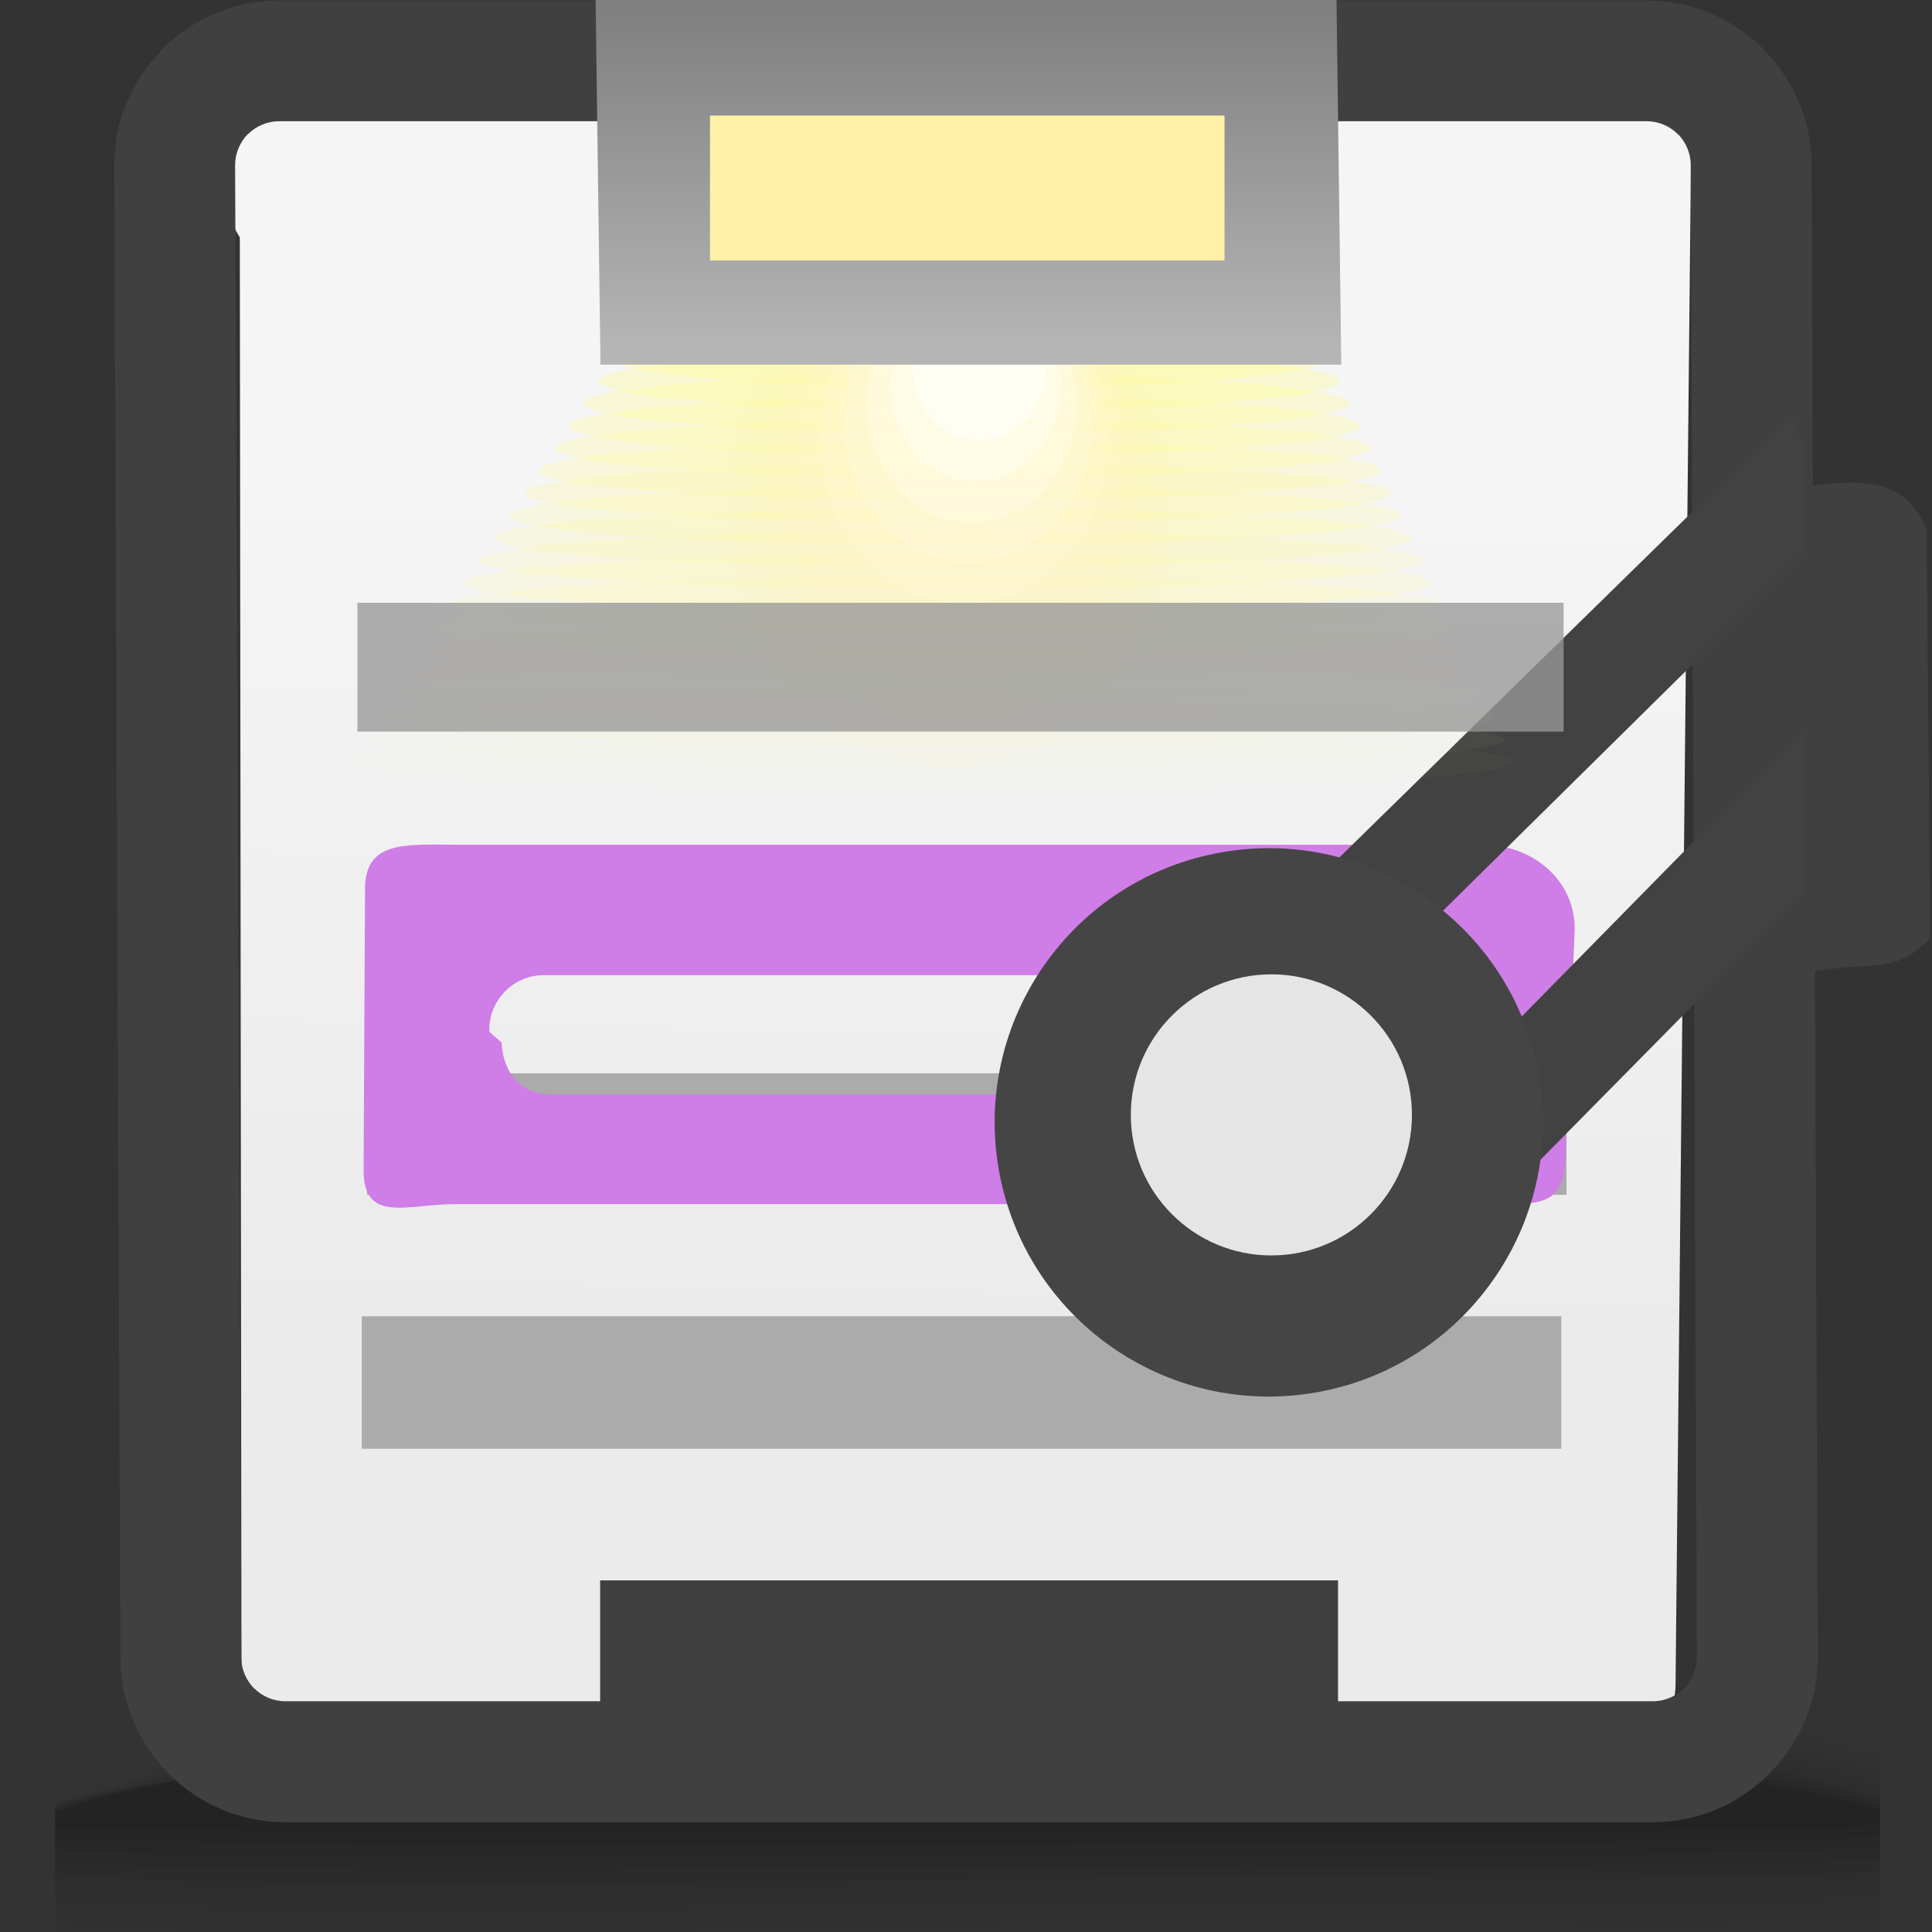 <?xml version="1.0" encoding="UTF-8"?>
<!DOCTYPE svg PUBLIC "-//W3C//DTD SVG 1.1//EN" "http://www.w3.org/Graphics/SVG/1.1/DTD/svg11.dtd">
<!-- Creator: CorelDRAW -->
<svg xmlns="http://www.w3.org/2000/svg" xml:space="preserve" width="16px" height="16px" style="shape-rendering:geometricPrecision; text-rendering:geometricPrecision; image-rendering:optimizeQuality; fill-rule:evenodd; clip-rule:evenodd"
viewBox="0 0 16 16"
 xmlns:xlink="http://www.w3.org/1999/xlink">
 <rect x="0" y="0" width="16" height="16" fill="#333333" stroke="none"/>
 <defs>
  <style type="text/css">
   <![CDATA[
    .fil22 {fill:#E5E5E5}
    .fil16 {fill:#404040}
    .fil20 {fill:#424242}
    .fil21 {fill:#454545}
    .fil58 {fill:#FFF2A6}
    .fil19 {fill:#CE7EE6}
    .fil17 {fill:#404040;fill-rule:nonzero}
    .fil0 {fill:black;fill-opacity:0}
    .fil47 {fill:#FFF2A6;fill-opacity:0}
    .fil23 {fill:#FFFD94;fill-opacity:0}
    .fil1 {fill:black;fill-opacity:0.004}
    .fil2 {fill:black;fill-opacity:0.008}
    .fil3 {fill:black;fill-opacity:0.016}
    .fil4 {fill:black;fill-opacity:0.02}
    .fil24 {fill:#FFFD94;fill-opacity:0.02}
    .fil5 {fill:black;fill-opacity:0.024}
    .fil6 {fill:black;fill-opacity:0.027}
    .fil7 {fill:black;fill-opacity:0.031}
    .fil8 {fill:black;fill-opacity:0.035}
    .fil25 {fill:#FFFD94;fill-opacity:0.039}
    .fil9 {fill:black;fill-opacity:0.043}
    .fil10 {fill:black;fill-opacity:0.047}
    .fil11 {fill:black;fill-opacity:0.051}
    .fil12 {fill:black;fill-opacity:0.055}
    .fil48 {fill:#FFF5B0;fill-opacity:0.055}
    .fil26 {fill:#FFFD94;fill-opacity:0.059}
    .fil13 {fill:black;fill-opacity:0.059}
    .fil27 {fill:#FFFD94;fill-opacity:0.078}
    .fil28 {fill:#FFFD94;fill-opacity:0.094}
    .fil49 {fill:#FFF5BA;fill-opacity:0.11}
    .fil29 {fill:#FFFD94;fill-opacity:0.114}
    .fil30 {fill:#FFFD94;fill-opacity:0.133}
    .fil31 {fill:#FFFD94;fill-opacity:0.153}
    .fil50 {fill:#FFF7C4;fill-opacity:0.165}
    .fil32 {fill:#FFFD94;fill-opacity:0.173}
    .fil33 {fill:#FFFD94;fill-opacity:0.192}
    .fil34 {fill:#FFFD94;fill-opacity:0.212}
    .fil51 {fill:#FFF7CF;fill-opacity:0.224}
    .fil35 {fill:#FFFD94;fill-opacity:0.231}
    .fil36 {fill:#FFFD94;fill-opacity:0.247}
    .fil37 {fill:#FFFD94;fill-opacity:0.267}
    .fil52 {fill:#FFFAD9;fill-opacity:0.278}
    .fil38 {fill:#FFFD94;fill-opacity:0.286}
    .fil39 {fill:#FFFD94;fill-opacity:0.306}
    .fil40 {fill:#FFFD94;fill-opacity:0.325}
    .fil53 {fill:#FFFAE3;fill-opacity:0.333}
    .fil41 {fill:#FFFD94;fill-opacity:0.345}
    .fil42 {fill:#FFFD94;fill-opacity:0.365}
    .fil43 {fill:#FFFD94;fill-opacity:0.384}
    .fil54 {fill:#FFFCED;fill-opacity:0.388}
    .fil44 {fill:#FFFD94;fill-opacity:0.4}
    .fil45 {fill:#FFFD94;fill-opacity:0.42}
    .fil46 {fill:#FFFD94;fill-opacity:0.439}
    .fil55 {fill:#FFFFF5;fill-opacity:0.443}
    .fil56 {fill:white;fill-opacity:0.502}
    .fil18 {fill:#999999;fill-opacity:0.78}
    .fil57 {fill:url(#id0)}
    .fil14 {fill:url(#id1)}
    .fil15 {fill:url(#id2)}
   ]]>
  </style>
  <linearGradient id="id0" gradientUnits="userSpaceOnUse" x1="8.02" y1="0.114" x2="8.02" y2="2.867">
   <stop offset="0" style="stop-color:gray"/>
   <stop offset="1" style="stop-color:#B5B5B5"/>
  </linearGradient>
  <linearGradient id="id1" gradientUnits="userSpaceOnUse" x1="7.785" y1="2.971" x2="8.098" y2="10.814">
   <stop offset="0" style="stop-color:#83C3F9"/>
   <stop offset="0.639" style="stop-color:#BEE4FE"/>
   <stop offset="1" style="stop-color:#BEE4FE"/>
  </linearGradient>
  <linearGradient id="id2" gradientUnits="userSpaceOnUse" x1="7.908" y1="4.04" x2="7.759" y2="11.037">
   <stop offset="0" style="stop-color:whitesmoke"/>
   <stop offset="1" style="stop-color:#EBEBEB"/>
  </linearGradient>
 </defs>
 <g id="Слой_x0020_1">
  <g id="_84992536">
   <path id="_80490992" class="fil0" d="M7.946 13.83c4.017,-0.162 6.318,0.065 7.623,0.46l0 1.75 -15.112 0 0 -1.209c1.021,-0.439 3.131,-0.825 7.489,-1.001z"/>
   <g>
    <path id="_84165512" class="fil1" d="M7.93 13.868c4.042,-0.158 6.349,0.092 7.639,0.504l0 1.668 -15.112 0 0 -1.168c1.008,-0.442 3.113,-0.835 7.473,-1.005z"/>
    <path id="_80935656" class="fil2" d="M7.914 13.906c4.057,-0.152 6.377,0.12 7.654,0.547l0 1.587 -15.112 0 0 -1.13c1.001,-0.442 3.108,-0.842 7.457,-1.005z"/>
    <path id="_79334752" class="fil3" d="M7.898 13.945c4.062,-0.145 6.404,0.149 7.671,0.588l0 1.508 -15.112 0 0 -1.097c1,-0.441 3.121,-0.845 7.441,-0.999z"/>
    <path id="_122306544" class="fil4" d="M7.882 13.983c4.053,-0.137 6.428,0.178 7.686,0.625l0 1.389c-1.547,0.111 -4.411,-0.041 -7.427,0.042l-0.084 0.002 -7.464 0 -0.137 -0.016 0 -1.054c1.003,-0.437 3.152,-0.843 7.425,-0.987z"/>
    <path id="_126681088" class="fil5" d="M7.866 14.021c4.029,-0.127 6.452,0.207 7.702,0.658l0 1.215c-1.509,0.116 -4.41,-0.027 -7.453,0.048 -3.281,0.081 -6.311,0.148 -7.658,-0.022l0 -0.931c1.011,-0.429 3.203,-0.836 7.41,-0.969z"/>
    <path id="_46443360" class="fil6" d="M7.851 14.059c3.988,-0.117 6.476,0.234 7.718,0.685l0 1.048c-1.464,0.118 -4.407,-0.013 -7.48,0.054 -3.268,0.072 -6.31,0.129 -7.631,-0.029l0 -0.814c1.022,-0.419 3.275,-0.825 7.394,-0.945z"/>
    <path id="_86174536" class="fil7" d="M7.835 14.097c3.93,-0.104 6.503,0.261 7.734,0.706l0 0.887c-1.413,0.119 -4.401,0.001 -7.507,0.06 -3.254,0.062 -6.311,0.109 -7.604,-0.035l0 -0.705c1.036,-0.406 3.368,-0.807 7.378,-0.914z"/>
    <path id="_83758776" class="fil8" d="M7.819 14.135c3.855,-0.091 6.535,0.286 7.749,0.72l0 0.734c-1.353,0.118 -4.392,0.014 -7.534,0.065 -3.24,0.052 -6.313,0.09 -7.577,-0.039l0 -0.604c1.051,-0.391 3.481,-0.784 7.362,-0.875z"/>
    <path id="_82959704" class="fil9" d="M7.803 14.174c3.76,-0.076 6.577,0.308 7.765,0.726l0 0.591c-1.283,0.113 -4.379,0.027 -7.561,0.069 -3.227,0.042 -6.317,0.069 -7.55,-0.044l0 -0.51c1.066,-0.373 3.612,-0.756 7.346,-0.831z"/>
    <path id="_122990952" class="fil10" d="M7.788 14.212c3.648,-0.059 6.634,0.329 7.781,0.724l0 0.457c-1.2,0.104 -4.359,0.039 -7.588,0.071 -3.215,0.032 -6.324,0.049 -7.524,-0.046l0 -0.424c1.079,-0.353 3.763,-0.723 7.331,-0.781z"/>
    <path id="_81111400" class="fil11" d="M7.771 14.25c3.521,-0.041 6.714,0.346 7.797,0.713l0 0.334c-1.096,0.09 -4.331,0.048 -7.615,0.07 -3.202,0.022 -6.332,0.028 -7.496,-0.047l0 -0.344c1.089,-0.33 3.931,-0.686 7.314,-0.725z"/>
    <path id="_81140344" class="fil12" d="M7.755 14.288c3.381,-0.021 6.829,0.362 7.813,0.695l0 0.223c-0.964,0.069 -4.29,0.054 -7.642,0.065 -3.19,0.011 -6.344,0.007 -7.469,-0.047l0 -0.271c1.095,-0.306 4.113,-0.644 7.298,-0.664z"/>
   </g>
   <path id="_82501600" class="fil13" d="M7.739 14.326c3.234,0 7.008,0.376 7.829,0.669l0 0.125c-1.493,0.072 -12.851,0.072 -15.112,0.01l0 -0.205c1.095,-0.28 4.311,-0.598 7.282,-0.598z"/>
  </g>
  <polygon class="fil14" points="2.355,0.992 13.453,0.992 13.528,12.793 2.43,12.793 "/>
  <path class="fil15" d="M1.986 1.967l0.014 12.154c0.024,0.316 0.549,0.579 0.824,0.579l10.34 -0.082c0.397,-0.012 0.698,-0.289 0.712,-0.651l0.13 -12.857c0,-0.382 -0.461,-0.59 -0.855,-0.591l-10.422 0.06c-0.907,-0.202 -1.067,0.887 -0.742,1.388z"/>
  <path class="fil16" d="M14.946 4.032l0 0.575 -0.607 0c-0.123,0 -0.227,0.046 -0.227,0.101l0 2.001c0,0.055 0.102,0.101 0.227,0.101l0.627 0 -0.022 1.248c0.595,-0.113 0.736,0.024 1.039,-0.286 0,-0.783 -0.025,-2.604 -0.025,-3.387 -0.151,-0.327 -0.356,-0.456 -1.011,-0.355z"/>
  <path class="fil17" d="M2.312 0.004l11.325 0c0.376,0 0.718,0.154 0.965,0.401l0 0.002c0.247,0.247 0.401,0.588 0.401,0.963l0.051 12.355c0,0.375 -0.154,0.715 -0.401,0.963l0 0.002c-0.247,0.247 -0.589,0.401 -0.965,0.401l-11.325 0c-0.376,0 -0.718,-0.154 -0.965,-0.401l0 -0.002c-0.247,-0.247 -0.401,-0.588 -0.401,-0.963l-0.051 -12.355c0,-0.375 0.154,-0.715 0.401,-0.963l0 -0.002c0.247,-0.247 0.589,-0.401 0.965,-0.401zm11.325 1l-11.325 0c-0.1,0 -0.192,0.041 -0.258,0.107l-0.001 -0.001c-0.065,0.066 -0.106,0.158 -0.106,0.259l0.051 12.355c0,0.101 0.041,0.192 0.106,0.259l0.001 -0.001c0.066,0.066 0.158,0.107 0.258,0.107l11.325 0c0.1,0 0.192,-0.041 0.258,-0.107l0.001 0.001c0.065,-0.066 0.106,-0.158 0.106,-0.259l-0.051 -12.355c0,-0.101 -0.041,-0.192 -0.106,-0.259l-0.001 0.001c-0.066,-0.066 -0.158,-0.107 -0.258,-0.107z"/>
  <rect class="fil16" x="4.97" y="13.088" width="6.111" height="1.013"/>
  <path class="fil18" d="M2.996 10.901l9.934 0 0 1.097 -9.934 0 0 -1.097zm0.043 -2.012l9.934 0 0 1.006 -9.934 0 0 -1.006z"/>
  <path class="fil19" d="M3.751 6.996l8.531 0c0.401,0 0.761,0.285 0.759,0.7l-0.073 1.756c-0.002,0.416 -0.061,0.52 -0.454,0.52l-8.744 0c-0.393,0 -0.748,0.159 -0.759,-0.262l0.012 -2.328c-0.011,-0.42 0.327,-0.387 0.728,-0.387zm0.748 1.08l6.659 0c0.245,0 0.471,0.219 0.446,0.469l-0.02 0.089c-0.025,0.25 -0.249,0.429 -0.487,0.429l-6.538 0c-0.238,0 -0.393,-0.171 -0.405,-0.429l-0.101 -0.089c-0.012,-0.258 0.201,-0.469 0.446,-0.469z"/>
  <polygon class="fil20" points="8.838,9.164 9.861,10.617 9.798,10.677 10.075,10.904 10.379,11.316 10.857,11.27 11.637,10.74 14.937,7.396 14.937,6.043 11.488,9.552 11.491,9.533 10.893,8.586 14.937,4.594 14.937,3.667 14.832,3.439 10.028,8.143 9.009,8.711 "/>
  <circle class="fil21" transform="matrix(2.043 -0.406 0.406 2.043 10.508 9.295)" r="1.09"/>
  <circle class="fil22" cx="10.529" cy="9.233" r="1.164"/>
  <g id="_80035064">
   <path id="_86879120" class="fil23" d="M7.68 6.253c2.73,0 4.945,0.109 4.945,0.243 0,0.135 -2.214,0.243 -4.945,0.243 -2.73,0 -4.945,-0.109 -4.945,-0.243 0,-0.134 2.214,-0.243 4.945,-0.243z"/>
   <g>
    <path id="_45030944" class="fil24" d="M7.699 6.068c2.673,0 4.84,0.109 4.84,0.243 0,0.134 -2.168,0.243 -4.84,0.243 -2.673,0 -4.84,-0.109 -4.84,-0.243 0,-0.134 2.168,-0.243 4.84,-0.243z"/>
    <path id="_87160536" class="fil25" d="M7.719 5.882c2.615,0 4.736,0.109 4.736,0.243 0,0.134 -2.121,0.243 -4.736,0.243 -2.616,0 -4.736,-0.109 -4.736,-0.243 0,-0.134 2.121,-0.243 4.736,-0.243z"/>
    <path id="_83156976" class="fil26" d="M7.738 5.697c2.558,0 4.632,0.109 4.632,0.243 0,0.134 -2.074,0.243 -4.632,0.243 -2.558,0 -4.632,-0.109 -4.632,-0.243 0,-0.134 2.074,-0.243 4.632,-0.243z"/>
    <path id="_123209208" class="fil27" d="M7.757 5.511c2.5,0 4.528,0.109 4.528,0.243 0,0.134 -2.028,0.243 -4.528,0.243 -2.5,0 -4.528,-0.109 -4.528,-0.243 0,-0.134 2.028,-0.243 4.528,-0.243z"/>
    <path id="_84061952" class="fil28" d="M7.776 5.325c2.443,0 4.424,0.109 4.424,0.243 0,0.134 -1.981,0.243 -4.424,0.243 -2.443,0 -4.424,-0.109 -4.424,-0.243 0,-0.134 1.981,-0.243 4.424,-0.243z"/>
    <path id="_80148168" class="fil29" d="M7.795 5.14c2.385,0 4.32,0.109 4.32,0.243 0,0.134 -1.935,0.243 -4.32,0.243 -2.385,0 -4.32,-0.109 -4.32,-0.243 0,-0.134 1.934,-0.243 4.32,-0.243z"/>
    <path id="_80391920" class="fil30" d="M7.814 4.954c2.328,0 4.216,0.109 4.216,0.243 0,0.134 -1.888,0.243 -4.216,0.243 -2.328,0 -4.215,-0.109 -4.215,-0.243 0,-0.134 1.888,-0.243 4.215,-0.243z"/>
    <path id="_122317272" class="fil31" d="M7.834 4.768c2.27,0 4.111,0.109 4.111,0.243 0,0.134 -1.841,0.243 -4.111,0.243 -2.271,0 -4.112,-0.109 -4.112,-0.243 0,-0.134 1.841,-0.243 4.112,-0.243z"/>
    <path id="_84813488" class="fil32" d="M7.853 4.583c2.213,0 4.007,0.109 4.007,0.243 0,0.134 -1.795,0.243 -4.007,0.243 -2.213,0 -4.007,-0.109 -4.007,-0.243 0,-0.134 1.794,-0.243 4.007,-0.243z"/>
    <path id="_125420728" class="fil33" d="M7.872 4.397c2.155,0 3.903,0.109 3.903,0.243 0,0.134 -1.748,0.243 -3.903,0.243 -2.155,0 -3.903,-0.109 -3.903,-0.243 0,-0.134 1.748,-0.243 3.903,-0.243z"/>
    <path id="_83986712" class="fil34" d="M7.892 4.212c2.098,0 3.799,0.109 3.799,0.243 0,0.134 -1.701,0.243 -3.799,0.243 -2.098,0 -3.799,-0.109 -3.799,-0.243 0,-0.134 1.701,-0.243 3.799,-0.243z"/>
    <path id="_84680448" class="fil35" d="M7.91 4.026c2.04,0 3.695,0.109 3.695,0.243 0,0.134 -1.655,0.243 -3.695,0.243 -2.04,0 -3.695,-0.109 -3.695,-0.243 0,-0.134 1.655,-0.243 3.695,-0.243z"/>
    <path id="_78778920" class="fil36" d="M7.93 3.84c1.983,0 3.591,0.109 3.591,0.243 0,0.134 -1.608,0.243 -3.591,0.243 -1.983,0 -3.591,-0.109 -3.591,-0.243 0,-0.134 1.608,-0.243 3.591,-0.243z"/>
    <path id="_124900456" class="fil37" d="M7.949 3.655c1.925,0 3.486,0.109 3.486,0.243 0,0.134 -1.562,0.243 -3.486,0.243 -1.926,0 -3.487,-0.109 -3.487,-0.243 0,-0.134 1.561,-0.243 3.487,-0.243z"/>
    <path id="_123265992" class="fil38" d="M7.968 3.469c1.868,0 3.383,0.109 3.383,0.243 0,0.134 -1.515,0.243 -3.383,0.243 -1.868,0 -3.382,-0.109 -3.382,-0.243 0,-0.134 1.515,-0.243 3.382,-0.243z"/>
    <path id="_27837752" class="fil39" d="M7.988 3.284c1.81,0 3.278,0.109 3.278,0.243 0,0.134 -1.468,0.243 -3.278,0.243 -1.81,0 -3.279,-0.109 -3.279,-0.243 0,-0.134 1.468,-0.243 3.279,-0.243z"/>
    <path id="_78954192" class="fil40" d="M8.007 3.098c1.752,0 3.174,0.109 3.174,0.243 0,0.134 -1.422,0.243 -3.174,0.243 -1.753,0 -3.175,-0.109 -3.175,-0.243 0,-0.134 1.422,-0.243 3.175,-0.243z"/>
    <path id="_129631616" class="fil41" d="M8.026 2.913c1.695,0 3.07,0.109 3.07,0.243 0,0.135 -1.375,0.243 -3.07,0.243 -1.695,0 -3.07,-0.109 -3.07,-0.243 0,-0.134 1.375,-0.243 3.07,-0.243z"/>
    <path id="_45689304" class="fil42" d="M8.045 2.727c1.638,0 2.966,0.109 2.966,0.243 0,0.134 -1.328,0.243 -2.966,0.243 -1.637,0 -2.966,-0.109 -2.966,-0.243 0,-0.134 1.328,-0.243 2.966,-0.243z"/>
    <path id="_124607912" class="fil43" d="M8.064 2.541c1.58,0 2.862,0.109 2.862,0.243 0,0.134 -1.282,0.243 -2.862,0.243 -1.58,0 -2.862,-0.109 -2.862,-0.243 0,-0.135 1.281,-0.243 2.862,-0.243z"/>
    <path id="_81943448" class="fil44" d="M8.083 2.356c1.523,0 2.758,0.109 2.758,0.243 0,0.134 -1.234,0.243 -2.758,0.243 -1.522,0 -2.757,-0.109 -2.757,-0.243 0,-0.134 1.235,-0.243 2.757,-0.243z"/>
    <path id="_125776272" class="fil45" d="M8.103 2.17c1.465,0 2.654,0.109 2.654,0.243 0,0.134 -1.188,0.243 -2.654,0.243 -1.465,0 -2.653,-0.109 -2.653,-0.243 0,-0.134 1.188,-0.243 2.653,-0.243z"/>
   </g>
   <path id="_80075944" class="fil46" d="M8.122 1.985c1.408,0 2.549,0.109 2.549,0.243 0,0.134 -1.142,0.243 -2.549,0.243 -1.408,0 -2.55,-0.109 -2.55,-0.243 0,-0.134 1.142,-0.243 2.55,-0.243z"/>
  </g>
  <g id="_82007560">
   <path id="_128318992" class="fil47" d="M7.827 1.996c1.104,0 1.998,1.053 1.998,2.352 0,1.299 -0.895,2.352 -1.998,2.352 -1.104,0 -1.998,-1.053 -1.998,-2.352 0,-1.299 0.895,-2.352 1.998,-2.352z"/>
   <g>
    <path id="_124096952" class="fil48" d="M7.859 2.049c1.014,0 1.837,0.965 1.837,2.155 0,1.19 -0.823,2.155 -1.837,2.155 -1.015,0 -1.838,-0.965 -1.838,-2.155 0,-1.19 0.823,-2.155 1.838,-2.155z"/>
    <path id="_84313496" class="fil49" d="M7.891 2.103c0.925,0 1.676,0.877 1.676,1.959 0,1.082 -0.751,1.959 -1.676,1.959 -0.926,0 -1.677,-0.878 -1.677,-1.959 0,-1.082 0.751,-1.959 1.677,-1.959z"/>
    <path id="_123059400" class="fil50" d="M7.922 2.155c0.837,0 1.515,0.789 1.515,1.763 0,0.973 -0.679,1.763 -1.515,1.763 -0.837,0 -1.516,-0.79 -1.516,-1.763 0,-0.974 0.679,-1.763 1.516,-1.763z"/>
    <path id="_45876648" class="fil51" d="M7.953 2.208c0.748,0 1.355,0.702 1.355,1.568 0,0.865 -0.607,1.567 -1.355,1.567 -0.748,0 -1.355,-0.702 -1.355,-1.567 0,-0.866 0.607,-1.568 1.355,-1.568z"/>
    <path id="_46295576" class="fil52" d="M7.985 2.262c0.659,0 1.194,0.614 1.194,1.371 0,0.757 -0.534,1.371 -1.194,1.371 -0.659,0 -1.194,-0.614 -1.194,-1.371 0,-0.757 0.535,-1.371 1.194,-1.371z"/>
    <path id="_86243496" class="fil53" d="M8.016 2.315c0.57,0 1.033,0.526 1.033,1.175 0,0.649 -0.463,1.175 -1.033,1.175 -0.57,0 -1.033,-0.526 -1.033,-1.175 0,-0.649 0.463,-1.175 1.033,-1.175z"/>
    <path id="_46129704" class="fil54" d="M8.048 2.368c0.482,0 0.872,0.439 0.872,0.979 0,0.54 -0.39,0.979 -0.872,0.979 -0.481,0 -0.872,-0.438 -0.872,-0.979 0,-0.541 0.391,-0.979 0.872,-0.979z"/>
    <path id="_122488352" class="fil55" d="M8.079 2.421c0.393,0 0.712,0.351 0.712,0.783 0,0.432 -0.318,0.783 -0.712,0.783 -0.392,0 -0.711,-0.351 -0.711,-0.783 0,-0.432 0.319,-0.783 0.711,-0.783z"/>
   </g>
   <path id="_85190600" class="fil56" d="M8.111 2.474c0.304,0 0.55,0.263 0.55,0.587 0,0.324 -0.246,0.587 -0.55,0.587 -0.304,0 -0.55,-0.263 -0.55,-0.587 0,-0.324 0.247,-0.587 0.55,-0.587z"/>
  </g>
  <polygon class="fil57" points="4.932,-0.039 11.068,-0.039 11.108,3.02 4.973,3.02 "/>
  <polygon class="fil58" points="5.88,0.957 10.141,0.957 10.141,2.157 5.88,2.157 "/>
  <polygon class="fil18" points="2.96,4.992 12.949,4.992 12.949,6.059 2.96,6.059 "/>
 </g>
</svg>

